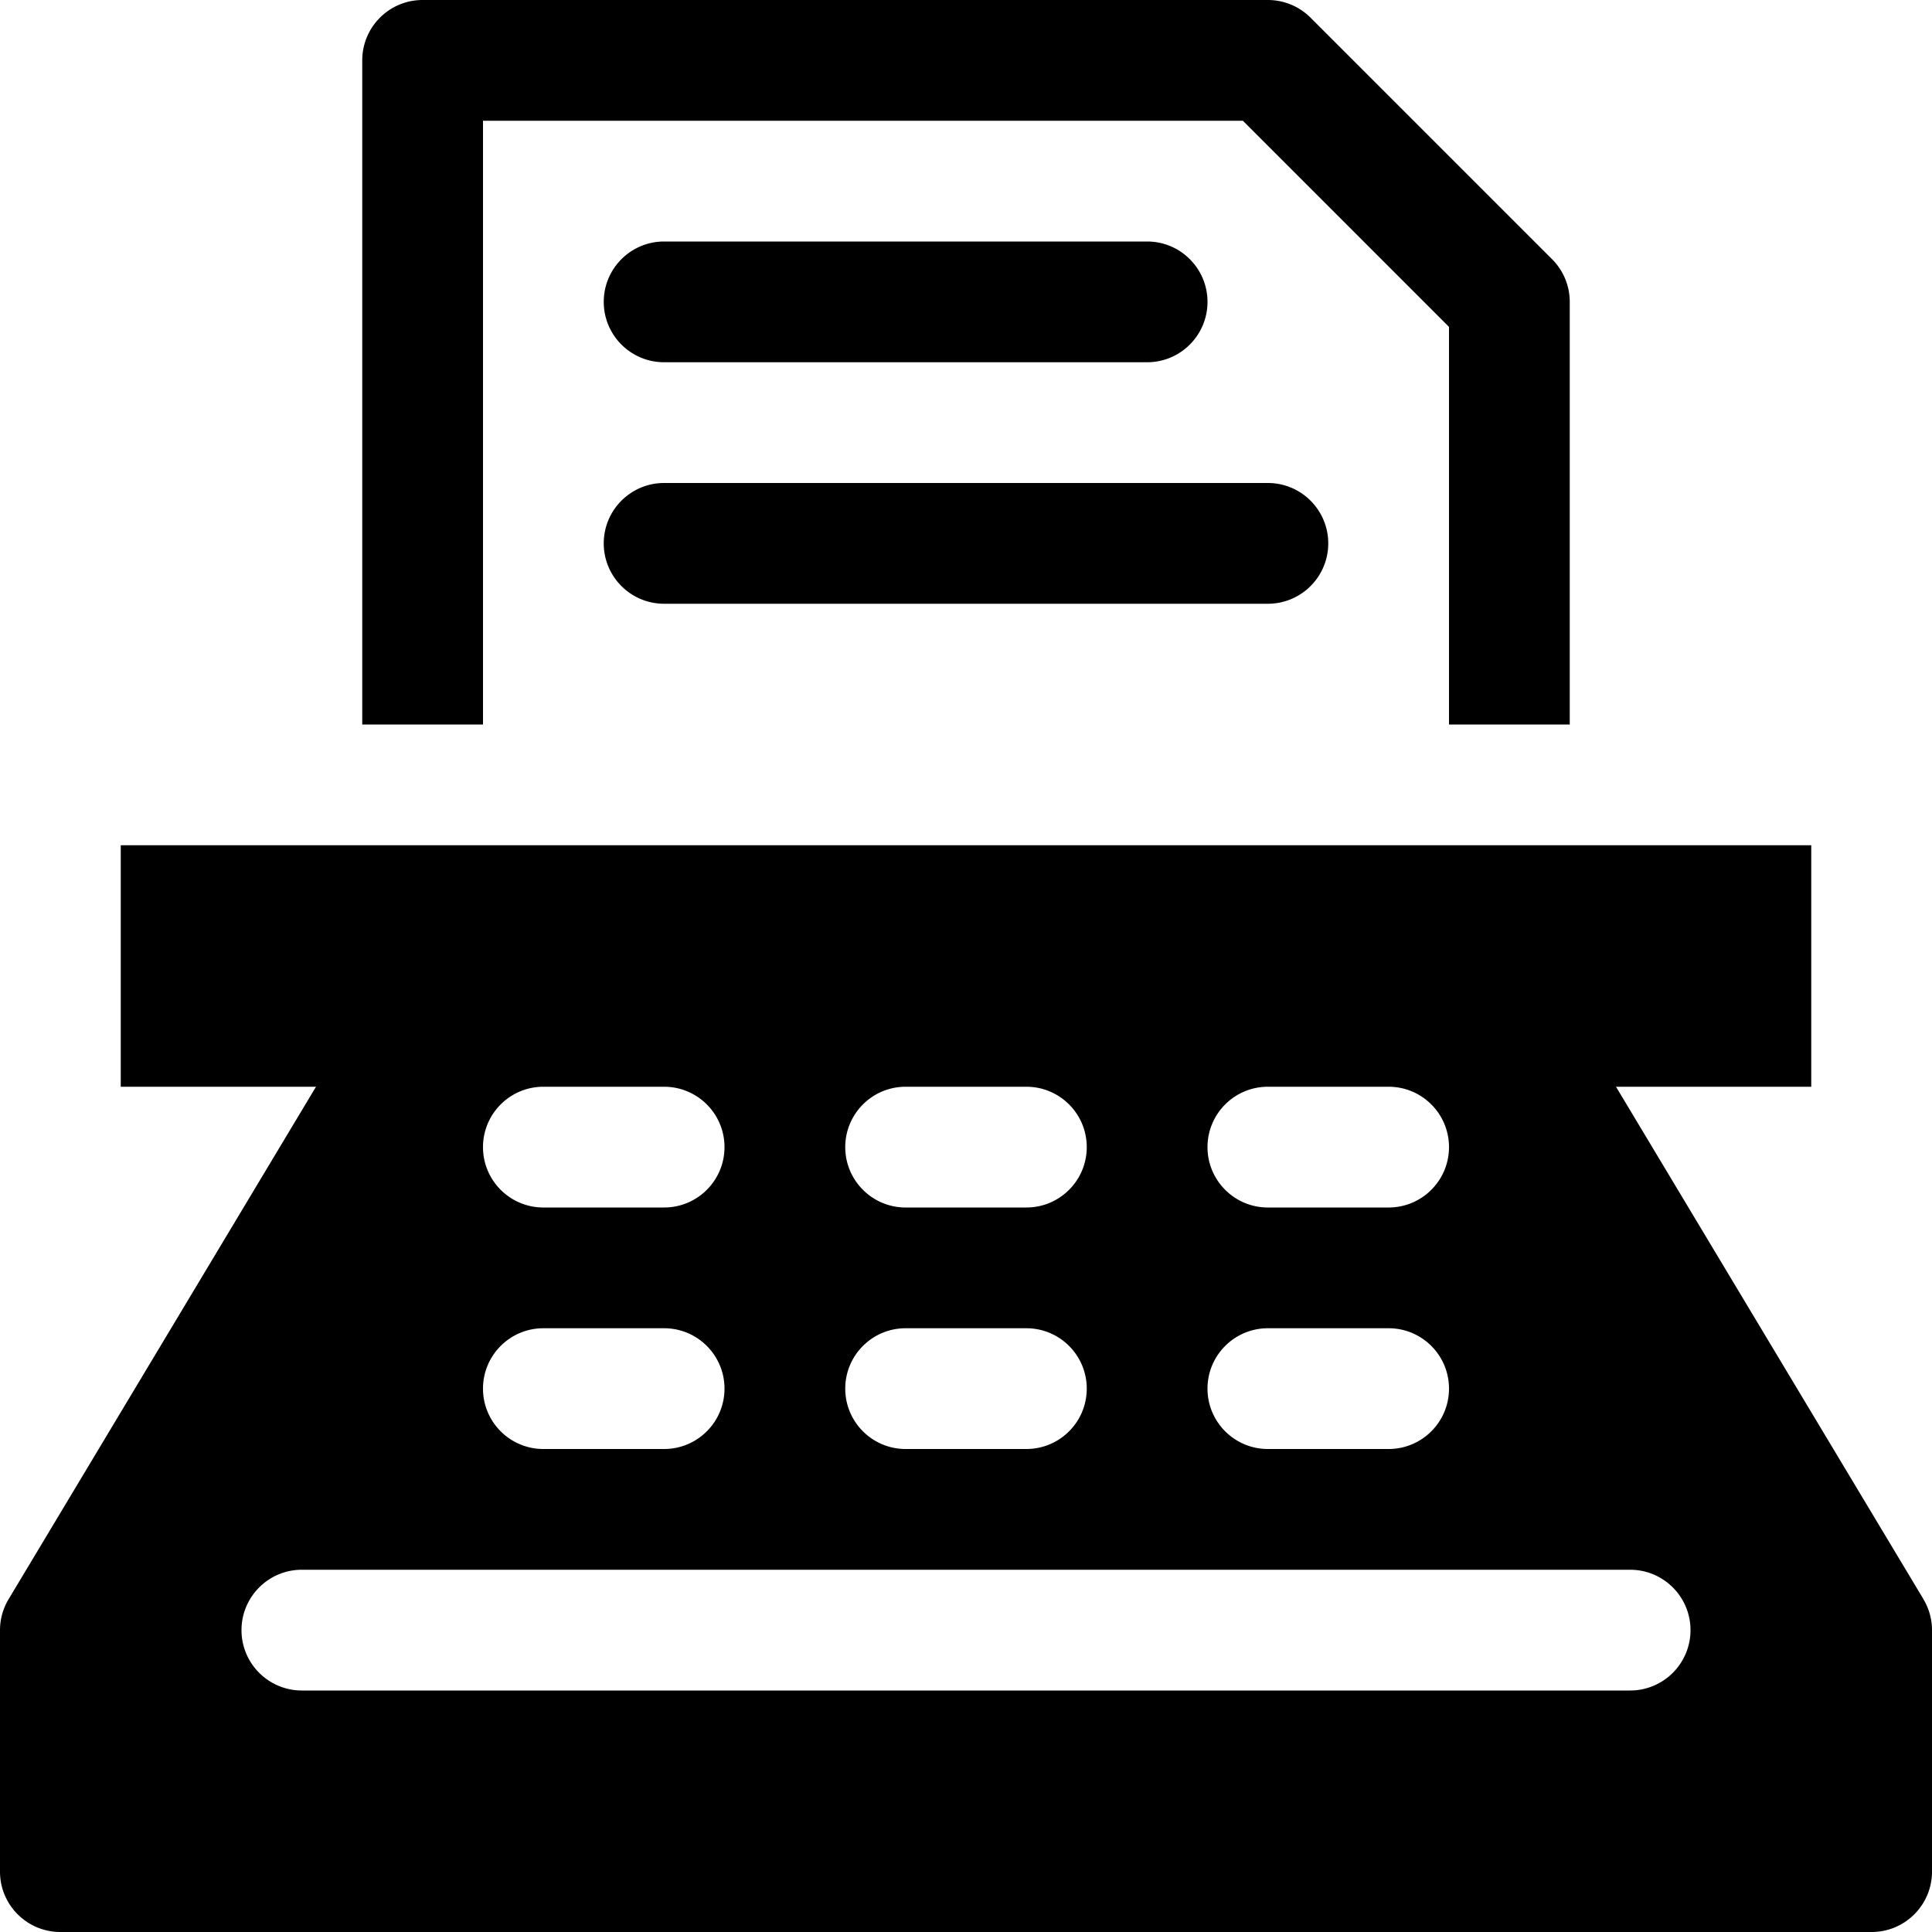 <?xml version="1.0" standalone="no"?><!DOCTYPE svg PUBLIC "-//W3C//DTD SVG 1.1//EN" "http://www.w3.org/Graphics/SVG/1.1/DTD/svg11.dtd"><svg t="1602212576682" class="icon" viewBox="0 0 1024 1024" version="1.1" xmlns="http://www.w3.org/2000/svg" p-id="20867" xmlns:xlink="http://www.w3.org/1999/xlink" width="200" height="200"><defs><style type="text/css"></style></defs><path d="M256 384V64h402.746L768 173.254V384h64V160a31.99 31.99 0 0 0-9.374-22.626l-128-128A31.99 31.99 0 0 0 672 0H224c-17.672 0-32 14.328-32 32v352h64z m763.422 463.568l0.018-0.032L856.518 576H960V448H64v128h103.482L4.58 847.57C1.69 852.376 0 857.984 0 864v128c0 17.674 14.328 32 32 32h960c17.674 0 32-14.326 32-32V864c0-6.016-1.69-11.624-4.578-16.432zM672 576h64c17.674 0 32 14.328 32 32s-14.326 32-32 32h-64c-17.674 0-32-14.328-32-32s14.326-32 32-32z m0 128h64c17.674 0 32 14.326 32 32s-14.326 32-32 32h-64c-17.674 0-32-14.326-32-32s14.326-32 32-32zM480 576h64c17.674 0 32 14.328 32 32s-14.326 32-32 32h-64c-17.672 0-32-14.328-32-32s14.328-32 32-32z m0 128h64c17.674 0 32 14.326 32 32s-14.326 32-32 32h-64c-17.672 0-32-14.326-32-32s14.328-32 32-32zM288 576h64c17.672 0 32 14.328 32 32s-14.328 32-32 32h-64c-17.672 0-32-14.328-32-32s14.328-32 32-32z m0 128h64c17.672 0 32 14.326 32 32s-14.328 32-32 32h-64c-17.672 0-32-14.326-32-32s14.328-32 32-32z m576 192H160c-17.672 0-32-14.326-32-32s14.328-32 32-32h704c17.674 0 32 14.326 32 32s-14.326 32-32 32zM352 192h256c17.674 0 32-14.328 32-32s-14.326-32-32-32H352c-17.672 0-32 14.328-32 32s14.328 32 32 32z m320 64H352c-17.672 0-32 14.328-32 32s14.328 32 32 32h320c17.674 0 32-14.328 32-32s-14.326-32-32-32z" p-id="20868"></path></svg>